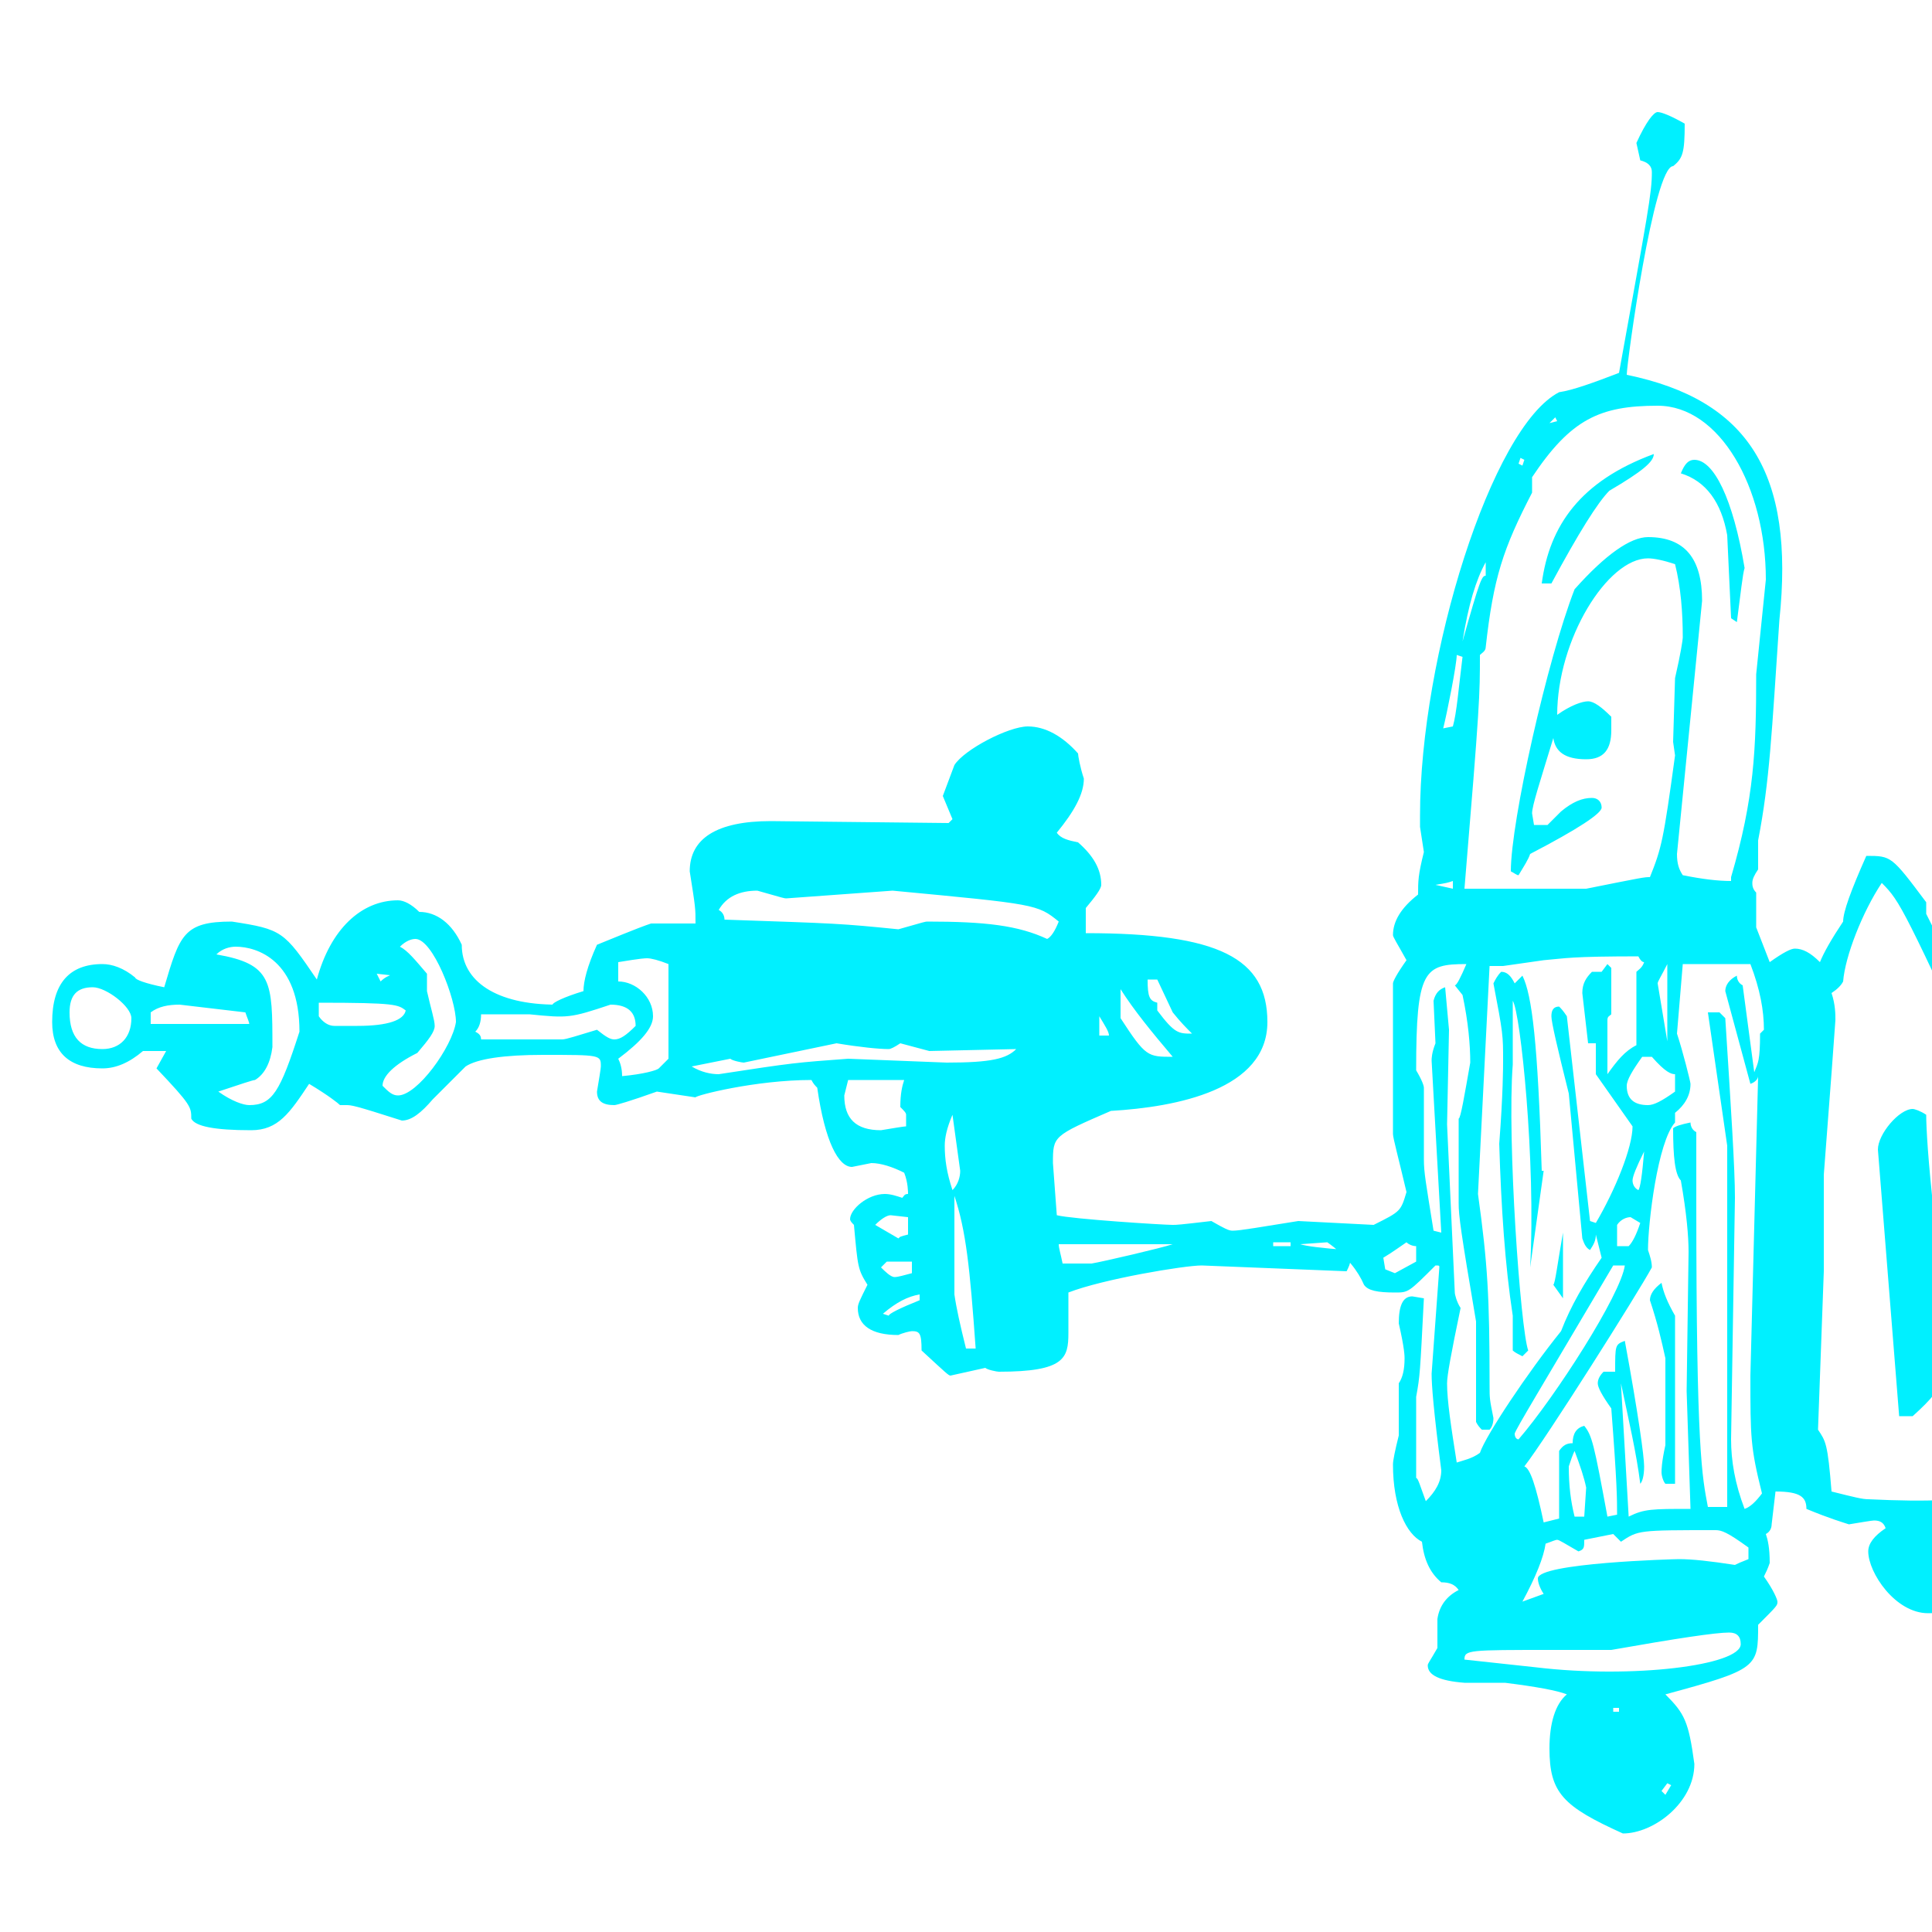 <?xml version="1.0" encoding="iso-8859-1"?>
<!DOCTYPE svg PUBLIC "-//W3C//DTD SVG 1.1//EN" "http://www.w3.org/Graphics/SVG/1.1/DTD/svg11.dtd">
<svg width="100.0" height="100.0" version="1.1" xmlns="http://www.w3.org/2000/svg" xmlns:xlink="http://www.w3.org/1999/xlink">
<path fill="#00f0ff" transform="scale(.1,-.1) translate (0, -800)" glyph-name="j" unicode="j" horiz-adv-x="1065" 
d="M1056 36c0 -12 -11 -18 -33 -18c2 -9 3 -16 3 -19c0 -23 -9 -34 -28 -34c-17 0 -31 21 -31 32c0 4 3 8 9 12c-1 3 -3 4 -6 4c-1 0 -7 -1 -13 -2c-3 1 -10 3 -22 8c0 6 -3 9 -16 9l-2 -17c0 -2 -1 -4 -3 -5c1 -3 2 -7 2 -15c-1 -3 -2 -5 -3 -7c5 -7 7 -12 7 -13
c0 -2 0 -2 -10 -12c0 -22 0 -23 -48 -36c10 -10 12 -14 15 -36c0 -20 -21 -36 -37 -36c-31 14 -38 21 -38 44c0 13 3 23 9 28c-5 2 -16 4 -32 6h-21c-13 1 -19 4 -19 9c0 1 1 2 5 9v15c1 7 5 12 11 15c-2 3 -5 4 -9 4c-6 5 -9 12 -10 21c-8 4 -15 18 -15 40c0 2 1 7 3 15v27
c2 3 3 7 3 13c0 1 0 5 -3 18c0 9 2 14 7 14l6 -1c-2 -39 -2 -40 -4 -51v-42c1 0 2 -4 5 -12c5 5 8 10 8 16c-4 31 -5 44 -5 50l4 55c0 1 0 1 -2 1c-14 -14 -14 -14 -21 -14c-9 0 -14 1 -16 4c-3 7 -9 15 -19 22l-14 -1c3 -1 11 -2 24 -3c1 -2 2 -4 2 -5c0 -2 -1 -4 -2 -6
l-75 3c-9 0 -51 -7 -69 -14v-21c0 -13 -2 -20 -36 -20c-1 0 -6 1 -7 2l-18 -4c-1 0 -2 1 -15 13c0 9 -1 10 -5 10c-1 0 -5 -1 -7 -2c-14 0 -21 5 -21 14c0 2 1 4 5 12c-5 8 -5 9 -7 31c-1 1 -2 2 -2 3c0 5 9 13 18 13c3 0 6 -1 9 -2c1 1 1 2 3 2c0 1 0 6 -2 11
c-6 3 -12 5 -17 5l-10 -2c-7 0 -14 13 -18 41c-1 1 -2 2 -3 4c-29 0 -60 -8 -60 -9l-20 3c-14 -5 -21 -7 -22 -7c-6 0 -9 2 -9 7c1 6 2 12 2 13c0 6 0 6 -30 6c-20 0 -34 -2 -40 -6l-17 -17c-6 -7 -11 -11 -16 -11c-25 8 -26 8 -29 8h-3c-1 1 -6 5 -16 11
c-10 -15 -16 -24 -30 -24c-19 0 -29 2 -31 6c0 6 0 7 -18 26l5 9h-12c-7 -6 -14 -9 -21 -9c-17 0 -26 8 -26 24c0 20 9 30 26 30c5 0 11 -2 17 -7c0 -1 5 -3 15 -5c8 27 10 34 35 34c26 -4 27 -5 44 -30c7 26 23 41 42 41c3 0 7 -2 11 -6c9 0 17 -6 22 -17
c0 -19 18 -31 49 -31h-2c0 1 6 4 16 7c0 5 2 13 7 24c22 9 25 10 28 11h23c0 8 0 8 -3 27c0 17 14 26 42 26l92 -1l2 2l-5 12l6 16c5 8 28 20 38 20c9 0 18 -5 26 -14c0 -1 1 -7 3 -13c0 -8 -5 -17 -14 -28c2 -3 6 -4 11 -5c8 -7 12 -14 12 -22c0 -2 -3 -6 -8 -12v-13
c69 0 94 -13 94 -46c0 -35 -47 -44 -81 -46c-30 -13 -30 -13 -30 -27l2 -27c8 -2 55 -5 60 -5c2 0 3 0 20 2c7 -4 9 -5 11 -5c4 0 15 2 34 5l39 -2c14 7 14 7 17 17c-4 17 -7 28 -7 30v78c0 1 2 5 7 12c-5 9 -7 12 -7 13c0 7 4 14 13 21c0 7 0 10 3 22l-2 13v6
c0 82 37 201 72 219c7 1 18 5 31 10c15 83 17 93 17 104c0 3 -2 5 -6 6l-2 9c5 11 9 16 11 16s7 -2 14 -6c0 -15 -1 -18 -6 -22c-10 0 -24 -102 -24 -108c63 -13 87 -51 79 -127c-4 -59 -5 -83 -11 -114v-15c-2 -3 -3 -5 -3 -7c0 -1 0 -3 2 -5v-18l7 -18c7 5 11 7 13 7
c4 0 8 -2 13 -7c2 5 6 12 12 21c0 5 4 16 12 34c13 0 13 0 31 -24v-6c54 -108 54 -109 54 -172c-2 -41 -1 -58 5 -119zM806 582l-1 2l-3 -3zM789 562l-2 1l-1 -3l2 -1zM914 500c0 48 -24 90 -56 90c-30 0 -45 -7 -65 -37v-8c-15 -29 -20 -44 -24 -80c0 -2 -2 -3 -3 -4
c0 -21 0 -25 -8 -121h63c30 6 30 6 33 6c6 15 7 19 13 63l-1 7l1 33c3 13 4 20 4 21c0 13 -1 26 -4 38c-6 2 -11 3 -14 3c-21 0 -47 -42 -47 -81c7 5 13 7 16 7s7 -3 12 -8v-7c0 -10 -4 -15 -13 -15c-11 0 -16 4 -17 11c-7 -23 -11 -35 -11 -39l1 -6h7l7 7c6 5 11 7 16 7
c3 0 5 -2 5 -5s-12 -11 -37 -24c-1 -3 -3 -6 -6 -11c-1 0 -2 1 -4 2c0 26 19 110 33 146c16 18 29 27 38 27c19 0 28 -11 28 -33l-13 -131c0 -5 1 -8 3 -11c10 -2 18 -3 25 -3v2c12 41 13 66 13 105zM769 509c-5 -9 -9 -22 -12 -41c9 32 10 34 12 34v7zM757 460l-3 1
c0 -5 -5 -30 -7 -38l5 1c2 7 3 20 5 36zM1045 53h-1l-4 59v62c0 19 -2 35 -5 49c-50 107 -51 110 -61 120c-10 -15 -19 -38 -20 -51c-1 -2 -3 -4 -6 -6c2 -6 2 -11 2 -14c0 -1 -3 -41 -6 -80v-50l-3 -82c4 -6 5 -7 7 -32c12 -3 16 -4 19 -4c63 -3 78 3 78 29zM863 301
c-3 -6 -5 -9 -5 -10l5 -30v40zM867 235v9c-2 0 -5 1 -12 9h-5c-5 -7 -8 -12 -8 -15c0 -7 4 -10 11 -10c3 0 7 2 14 7zM752 340v4c-3 -1 -3 -1 -9 -2zM851 204c-4 -8 -6 -13 -6 -15s1 -4 3 -5c1 1 2 8 3 20zM913 267c0 10 -2 21 -7 34h-35l-3 -36c3 -9 7 -25 7 -26
c0 -6 -3 -11 -8 -15v-5c-9 -10 -14 -52 -14 -66c1 -3 2 -6 2 -9c-7 -13 -55 -89 -66 -103c3 -1 6 -10 10 -29l8 2v35c2 3 4 4 7 4c0 5 2 8 6 9c4 -5 5 -9 12 -47l5 1c0 8 0 16 -3 55c-5 7 -7 11 -7 13s1 4 3 6h6c0 14 0 14 5 16c7 -38 10 -60 10 -65s-1 -8 -2 -9
c-2 16 -6 33 -10 52l4 -69c8 4 12 4 32 4l-2 61l1 72c0 8 -1 20 -4 37c-3 3 -4 12 -4 27c1 1 4 2 9 3c0 -2 1 -4 3 -5v-37c0 -129 3 -141 6 -157h10v187l-10 69h6l3 -3c3 -47 5 -78 5 -93l-2 -125c0 -11 2 -23 7 -36c3 1 6 4 9 8c-6 24 -6 29 -6 61l4 155c0 -1 -1 -3 -4 -4
l-13 48c0 3 2 6 6 8c0 -2 1 -4 3 -5l6 -45c2 5 3 6 3 20zM849 167l-5 3c-2 0 -5 -1 -7 -4v-11h6c2 2 4 6 6 12zM851 302c-1 0 -2 1 -3 3h2c-38 0 -39 -1 -51 -2l-21 -3h-7l-6 -118c5 -36 6 -53 6 -99c0 -7 0 -7 2 -17c0 -3 -1 -5 -2 -6h-4c-1 1 -2 2 -3 4v52
c-8 47 -9 55 -9 61v44c1 0 3 12 6 29c0 9 -1 21 -4 35l-4 5c1 0 3 4 6 11c-22 0 -26 -3 -26 -55c3 -5 4 -8 4 -9v-37c0 -7 1 -12 5 -37l4 -1l-5 89c0 1 0 4 2 9l-1 22c1 4 3 6 6 7l2 -22l-1 -49l4 -87c0 -1 1 -5 3 -8c-5 -24 -7 -35 -7 -39c0 -9 2 -22 5 -41c3 1 8 2 12 5
c3 9 25 42 42 63c5 13 12 25 21 38l-3 12c0 -3 -1 -5 -3 -8c-2 1 -3 3 -4 6l-7 75c-6 24 -9 37 -9 40s1 5 4 5c1 -1 2 -2 4 -5l12 -106l3 -1c10 17 19 39 19 50l-19 27v16h-4l-3 26c0 5 2 8 5 11h5l3 4l2 -2v-24c-1 -1 -2 -1 -2 -3v-28c5 7 9 12 15 15v38c1 1 3 2 4 5z
M841 145h-6c-39 -66 -50 -84 -51 -87c0 -2 1 -3 2 -3c19 22 53 75 55 90zM617 265c-3 3 -6 6 -10 11l-8 17h-5c0 -9 1 -11 5 -12v-4c9 -12 11 -12 18 -12zM733 147v8c-2 0 -4 1 -5 2c-3 -2 -7 -5 -12 -8l1 -6l5 -2zM607 253c-11 13 -20 24 -27 35v-15c13 -20 14 -20 27 -20z
M821 30c-1 5 -3 11 -6 19c-1 -2 -2 -5 -3 -8c0 -10 1 -18 3 -26h5zM574 264c0 2 -2 5 -5 10v-10h5zM905 -7v6c-11 8 -14 9 -17 9c-40 0 -40 0 -49 -6l-4 4l-15 -3c0 -4 0 -5 -3 -6c-7 4 -10 6 -11 6s-3 -1 -6 -2c-1 -7 -5 -17 -12 -30l11 4c-2 3 -3 6 -3 8c0 8 70 10 73 10
c7 0 16 -1 29 -3c2 1 2 1 7 3zM668 155v2h-9v-2h9zM548 323c-11 9 -12 9 -86 16l-55 -4c-1 0 -1 0 -15 4c-9 0 -16 -3 -20 -10c2 -1 3 -3 3 -5c59 -2 60 -2 90 -5c14 4 14 4 15 4c30 0 47 -2 62 -9c2 1 4 4 6 9zM901 -51c0 4 -2 6 -6 6c-7 0 -27 -3 -61 -9h-31
c-43 0 -45 0 -45 -5l37 -4c50 -6 106 1 106 12zM838 -86v2h-3v-2h3zM865 -124l-2 1l-3 -4l2 -2zM607 156h-59c0 -2 1 -5 2 -10h15c6 1 36 8 42 10zM497 194l-4 29c-3 -7 -4 -12 -4 -16c0 -7 1 -14 4 -23c3 3 4 7 4 10zM526 257l-45 -1l-15 4c-3 -2 -5 -3 -6 -3
c-5 0 -15 1 -27 3l-48 -10c-1 0 -6 1 -7 2l-20 -4c5 -3 10 -4 14 -4c39 6 40 6 67 8l51 -2c23 0 31 2 36 7zM469 217v6c0 1 -1 2 -3 4c0 7 1 11 2 14h-29l-2 -8c0 -12 6 -18 19 -18c6 1 12 2 13 2zM505 102c-3 42 -5 61 -11 79v-51c1 -7 3 -16 6 -28h5zM470 161v9l-9 1
c-2 0 -5 -2 -8 -5l12 -7c1 1 1 1 5 2zM472 141v6h-13l-3 -3c2 -2 5 -5 7 -5s5 1 9 2zM346 252v49c-5 2 -9 3 -11 3c-1 0 -3 0 -15 -2v-10c9 0 18 -8 18 -18c0 -6 -6 -13 -18 -22c1 -2 2 -5 2 -9c11 1 18 3 19 4zM476 130c-6 -1 -12 -4 -19 -10l3 -1c0 1 6 4 16 8v3zM329 269
c0 7 -4 11 -13 11c-21 -7 -22 -7 -42 -5h-25c0 -4 -1 -7 -3 -9c2 -1 3 -2 3 -4h42c2 0 8 2 18 5c5 -4 7 -5 9 -5c3 0 6 2 11 7zM204 296v-1l-9 1l2 -4c2 2 4 3 7 4zM236 271c0 12 -12 43 -21 43c-2 0 -5 -1 -8 -4c4 -2 8 -7 14 -14v-9c2 -9 4 -15 4 -18s-3 -7 -9 -14
c-12 -6 -18 -12 -18 -17c3 -3 5 -5 8 -5c10 0 28 25 30 38zM210 277c-4 3 -5 4 -45 4v-7c2 -3 5 -5 8 -5h12c16 0 24 3 25 8zM155 266c0 37 -22 44 -33 44c-3 0 -7 -1 -10 -4c29 -5 29 -14 29 -48c-1 -8 -4 -14 -9 -17c-1 0 -7 -2 -19 -6c7 -5 13 -7 16 -7c12 0 16 7 26 38z
M129 270c0 1 -1 3 -2 6l-34 4c-6 0 -11 -1 -15 -4v-6h51zM68 273c0 6 -13 16 -20 16c-8 0 -12 -4 -12 -13c0 -13 6 -19 17 -19c9 0 15 6 15 16zM903 506c-1 -3 -2 -13 -4 -28l-3 2l-2 43c-3 17 -11 28 -24 32c2 5 4 7 7 7c10 0 20 -20 26 -56zM856 565c0 -4 -6 -9 -23 -19
c-6 -6 -16 -22 -30 -48h-5c4 30 20 53 58 67zM1005 87c0 -5 -5 -11 -15 -20h-7l-11 138c0 8 11 21 18 21c1 0 4 -1 7 -3c0 -7 1 -24 4 -51v-42c0 -1 3 -37 4 -43zM798 194h1l-7 -50c3 55 -5 132 -9 138v-33c-3 -39 4 -137 8 -148l-3 -3c-2 1 -4 2 -5 3v18c-4 26 -6 56 -7 89
c2 26 2 40 2 43c0 13 0 14 -5 40c1 2 2 4 4 6c3 0 5 -2 7 -6l4 4c5 -10 8 -35 10 -101zM809 162v-34l-5 7c1 1 2 10 5 27zM867 32h-5c-1 1 -2 4 -2 6c0 1 0 5 2 14v45c-2 9 -4 18 -8 30c0 3 2 6 6 9c1 -5 3 -10 7 -17v-87z" />
</svg>